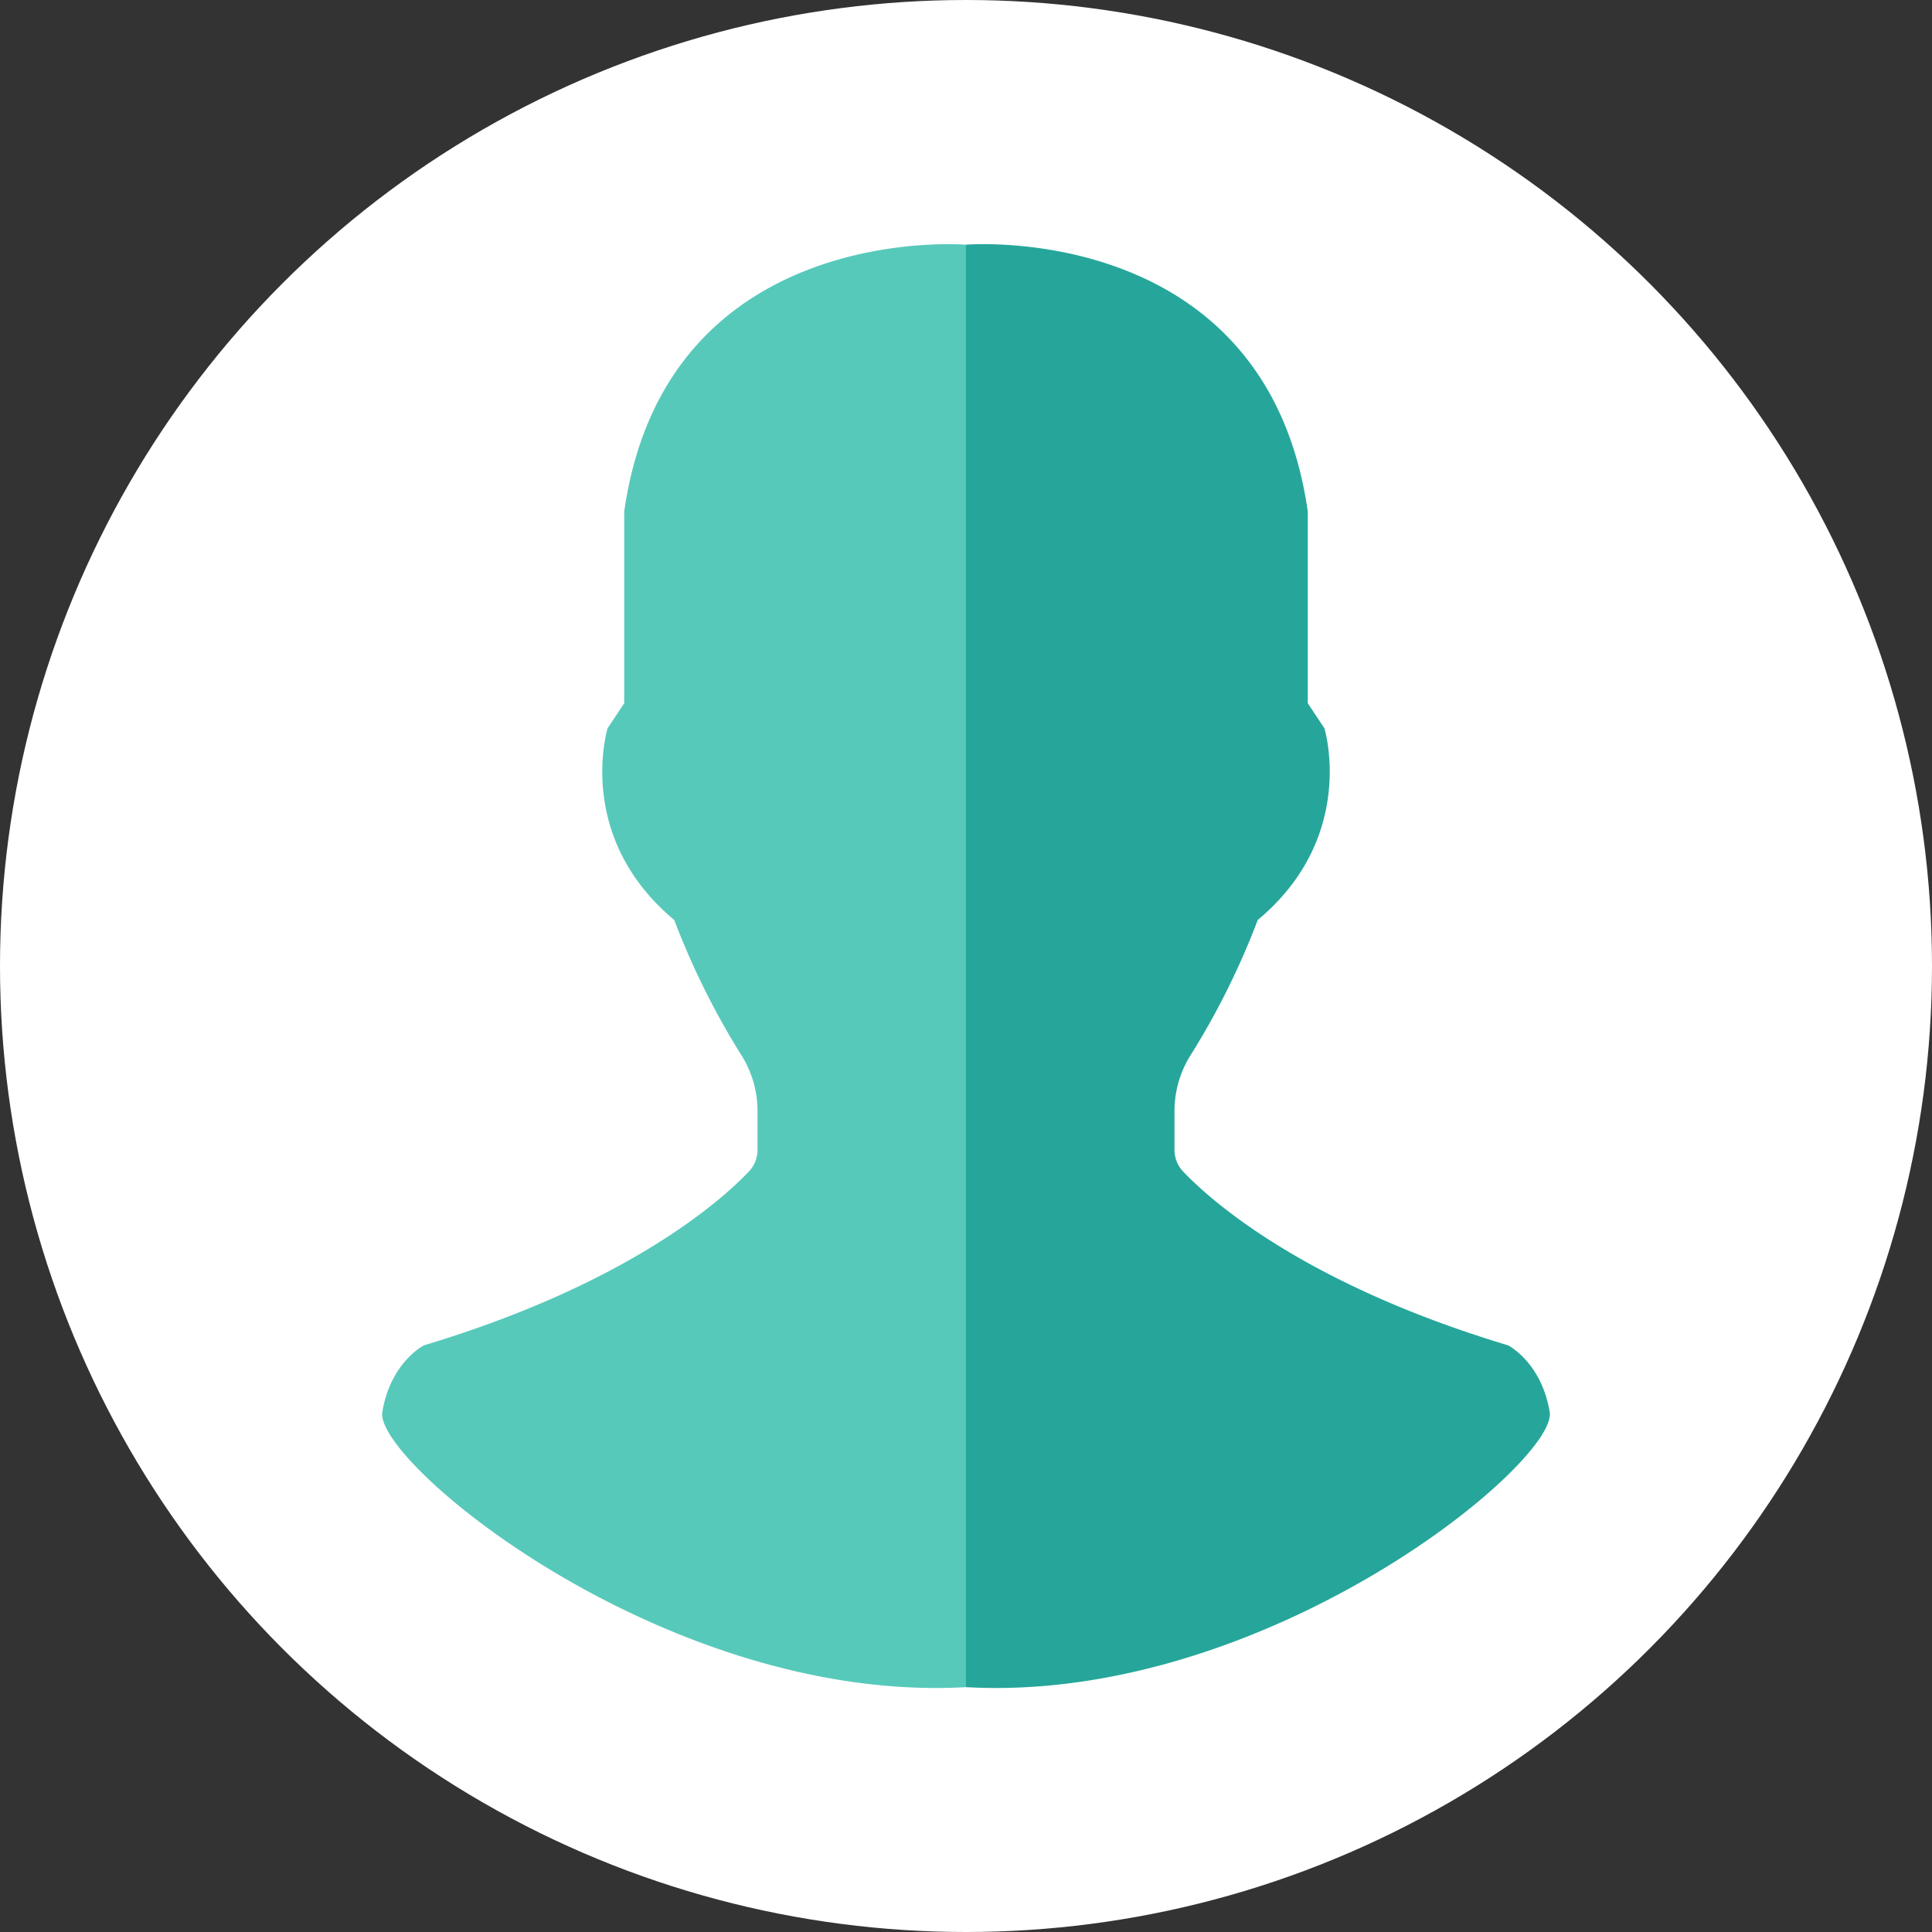 <svg id="Layer_1" data-name="Layer 1" xmlns="http://www.w3.org/2000/svg" viewBox="0 0 278 278"><rect x="0" y="0" width="278" height="278" fill="#333333" stroke="none"/><defs><style>.cls-1{fill:#fff;}.cls-2{fill:#57c9bb;}.cls-3{fill:#26a69a;}</style></defs><title>defaultUser</title><circle class="cls-1" cx="139" cy="139" r="139"/><path class="cls-2" d="M1268,469.93v5.54a4.51,4.51,0,0,1-1.25,3.12c-3.88,4.08-17.27,16.14-46.74,25,0,0-4.8,2.4-6,9.6s40.78,42,84,39.59V345.22s-43.19-3.6-49.19,38.39V411.2l-2.39,3.6s-4.8,15.59,9.59,27.59a110.22,110.22,0,0,0,9.58,19.32A15.1,15.1,0,0,1,1268,469.93Z" transform="translate(-1159 -310.01)"/><path class="cls-3" d="M1328,469.93v5.54a4.51,4.51,0,0,0,1.25,3.12c3.88,4.08,17.27,16.14,46.74,25,0,0,4.8,2.4,6,9.6s-40.78,42-84,39.59V345.22s43.19-3.6,49.19,38.39V411.2l2.39,3.6s4.8,15.59-9.59,27.59a110.22,110.22,0,0,1-9.58,19.32A15.1,15.1,0,0,0,1328,469.93Z" transform="translate(-1159 -310.01)"/></svg>